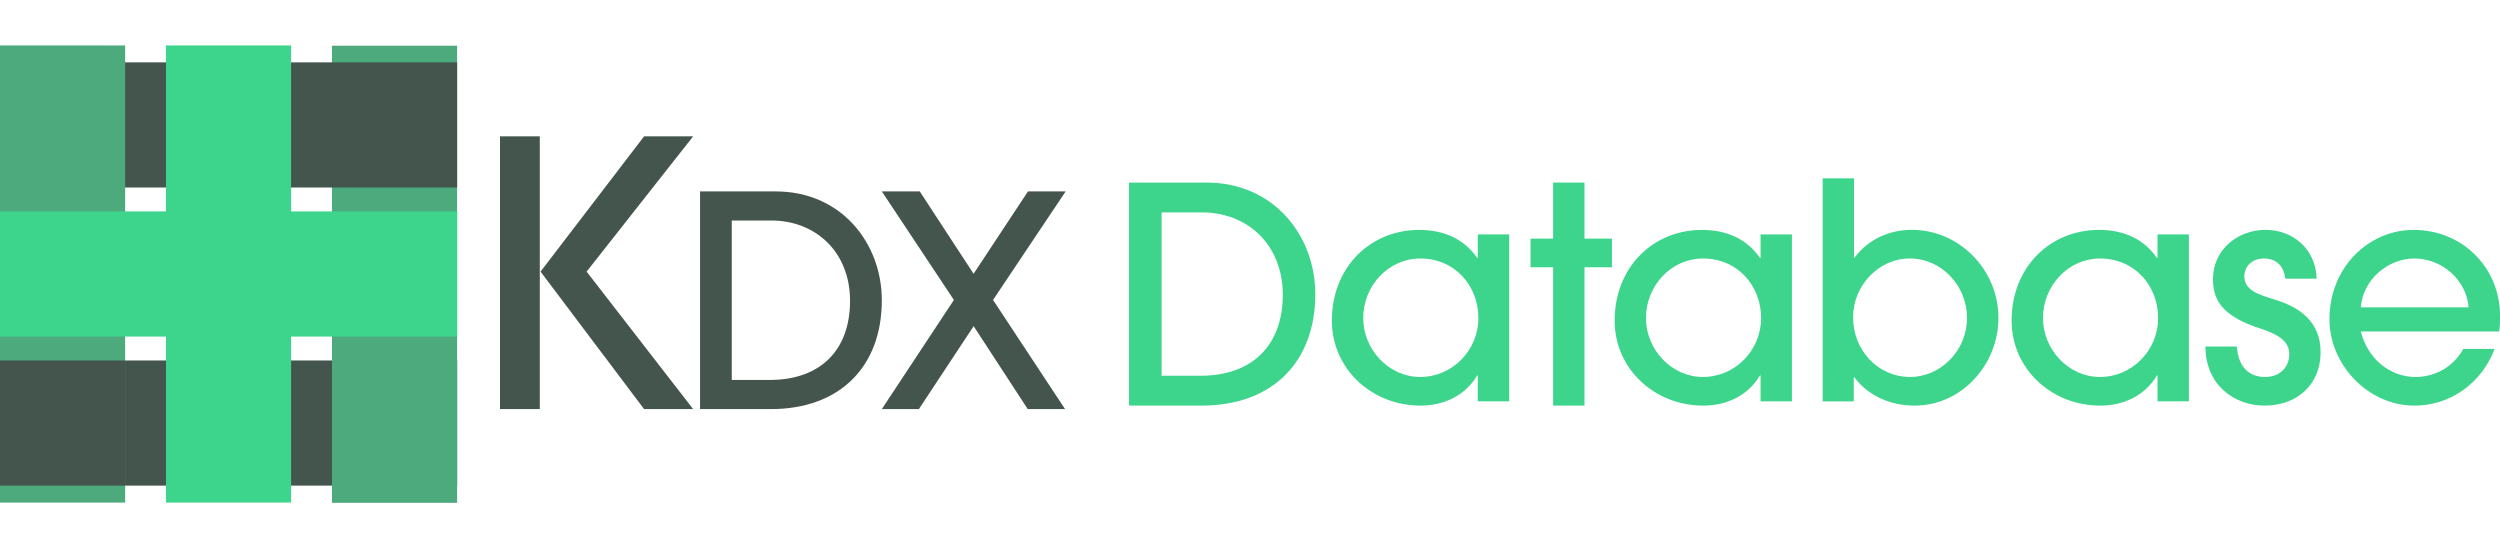 <?xml version="1.0" encoding="utf-8"?>
<!-- Generator: Adobe Illustrator 26.0.2, SVG Export Plug-In . SVG Version: 6.00 Build 0)  -->
<svg version="1.1" id="レイヤー_1" xmlns="http://www.w3.org/2000/svg" xmlns:xlink="http://www.w3.org/1999/xlink" x="0px"
	 y="0px" width="495px" height="108px" viewBox="0 0 495 108" enable-background="new 0 0 495 108" xml:space="preserve">
<g>
	
		<rect x="32.86" y="38.51" transform="matrix(-1.836970e-16 1 -1 -1.836970e-16 129.026 38.513)" fill="#43554C" width="24.78" height="90.51"/>
	<rect x="65.73" y="9.05" fill="#4DAA7D" width="24.78" height="90.51"/>
	
		<rect x="32.86" y="-20.51" transform="matrix(-1.836970e-16 1 -1 -1.836970e-16 70 -20.513)" fill="#43554C" width="24.78" height="90.51"/>
	<rect y="9" fill="#4DAA7D" width="24.78" height="90.51"/>
	
		<rect x="32.86" y="9" transform="matrix(-1.836970e-16 1 -1 -1.836970e-16 99.513 9)" fill="#3DD58B" width="24.78" height="90.51"/>
	
		<rect x="0" y="71.38" transform="matrix(-1.836970e-16 1 -1 -1.836970e-16 96.161 71.377)" fill="#43554C" width="24.78" height="24.78"/>
	<rect x="32.86" y="9" fill="#3DD58B" width="24.78" height="90.51"/>
</g>
<path fill="#43554C" d="M99,81V27h7.88v54H99z M127.53,81l-20.5-27.22L127.53,27h9.71l-21.09,26.78L137.24,81H127.53z"/>
<g>
	<path fill="#3DD58B" d="M223.55,80.31V36.15h15.34c13.37,0,21.54,10.56,21.54,22.08c0,13.49-8.53,22.08-22.5,22.08H223.55z
		 M237.7,74.4c10.2,0,16.29-5.97,16.29-16.05c0-9.91-6.98-16.29-15.99-16.29h-8V74.4H237.7z"/>
	<path fill="#3DD58B" d="M292.6,79.47v-5.13h-0.12c-2.33,3.94-6.51,5.97-11.22,5.97c-9.67,0-17.55-7.28-17.55-16.83
		c0-10.56,7.58-17.96,17.31-17.96c4.83,0,8.89,1.79,11.46,5.55h0.12v-4.66h6.21v33.06H292.6z M292.72,63
		c0-6.44-4.65-11.82-11.52-11.82c-6.21,0-11.28,5.31-11.28,11.82c0,6.21,5.07,11.64,11.28,11.64
		C287.65,74.64,292.72,69.27,292.72,63z"/>
	<path fill="#3DD58B" d="M307.52,80.31V52.92h-4.48v-5.67h4.48v-11.1h6.21v11.1h5.43v5.67h-5.43v27.39H307.52z"/>
	<path fill="#3DD58B" d="M348.59,79.47v-5.13h-0.12c-2.33,3.94-6.5,5.97-11.22,5.97c-9.67,0-17.55-7.28-17.55-16.83
		c0-10.56,7.58-17.96,17.31-17.96c4.84,0,8.89,1.79,11.46,5.55h0.12v-4.66h6.21v33.06H348.59z M348.7,63
		c0-6.44-4.65-11.82-11.52-11.82c-6.21,0-11.28,5.31-11.28,11.82c0,6.21,5.07,11.64,11.28,11.64C343.63,74.64,348.7,69.27,348.7,63z
		"/>
	<path fill="#3DD58B" d="M360.89,79.47V35.31h6.21V51h0.12c2.69-3.64,6.86-5.49,11.34-5.49c9.37,0,17.13,7.88,17.13,17.43
		c0,9.25-7.28,17.37-16.59,17.37c-4.77,0-9.19-1.91-11.94-5.61h-0.12v4.78H360.89z M389.47,62.94c0-6.27-4.95-11.76-11.34-11.76
		c-6.15,0-11.22,5.37-11.22,11.64c0,6.56,4.95,11.82,11.28,11.82C384.28,74.64,389.47,69.39,389.47,62.94z"/>
	<path fill="#3DD58B" d="M427.19,79.47v-5.13h-0.12c-2.33,3.94-6.51,5.97-11.22,5.97c-9.67,0-17.55-7.28-17.55-16.83
		c0-10.56,7.58-17.96,17.31-17.96c4.83,0,8.89,1.79,11.46,5.55h0.12v-4.66h6.21v33.06H427.19z M427.31,63
		c0-6.44-4.65-11.82-11.52-11.82c-6.21,0-11.28,5.31-11.28,11.82c0,6.21,5.07,11.64,11.28,11.64
		C422.24,74.64,427.31,69.27,427.31,63z"/>
	<path fill="#3DD58B" d="M452.5,55.18c-0.3-2.39-1.67-4-4.24-4c-2.39,0-3.88,1.61-3.88,3.52c0,2.81,2.86,3.64,6.15,4.66
		c4.66,1.43,8.95,4.24,8.95,10.38c0,6.39-4.65,10.57-11.1,10.57c-5.97,0-11.7-4.06-11.7-11.7h6.21c0.3,4,2.33,6.03,5.61,6.03
		c2.86,0,4.77-1.85,4.77-4.54c0-2.27-1.73-3.76-5.61-5.01c-8.12-2.57-9.49-6.09-9.49-9.85c0-5.85,4.95-9.73,10.38-9.73
		c5.49,0,9.97,3.82,10.15,9.67H452.5z"/>
	<path fill="#3DD58B" d="M467.43,65.63c1.43,5.49,5.79,9.01,10.86,9.01c3.88,0,7.52-2.03,9.43-5.55h6.21
		c-2.57,6.8-8.77,11.22-15.87,11.22c-9.31,0-16.83-8.24-16.83-17.07c0-10.44,7.88-17.72,16.65-17.72c9.73,0,17.13,7.52,17.13,17.01
		c0,1.01,0,1.97-0.18,3.1H467.43z M488.79,60.85c-0.48-5.61-5.43-9.67-10.74-9.67c-5.07,0-10.15,4-10.62,9.67H488.79z"/>
</g>
<path fill="#43554C" d="M138.61,81V37.9h14.97c13.05,0,21.02,10.31,21.02,21.55c0,13.16-8.33,21.55-21.96,21.55H138.61z
	 M152.41,75.23c9.96,0,15.9-5.82,15.9-15.67c0-9.67-6.81-15.9-15.61-15.9h-7.81v31.57H152.41z"/>
<path fill="#43554C" d="M203.49,81l-10.71-16.42L181.94,81h-7.34l14.27-21.61L174.6,37.9h7.51l10.66,16.31l10.77-16.31H211
	l-14.38,21.49L210.88,81H203.49z"/>
</svg>
